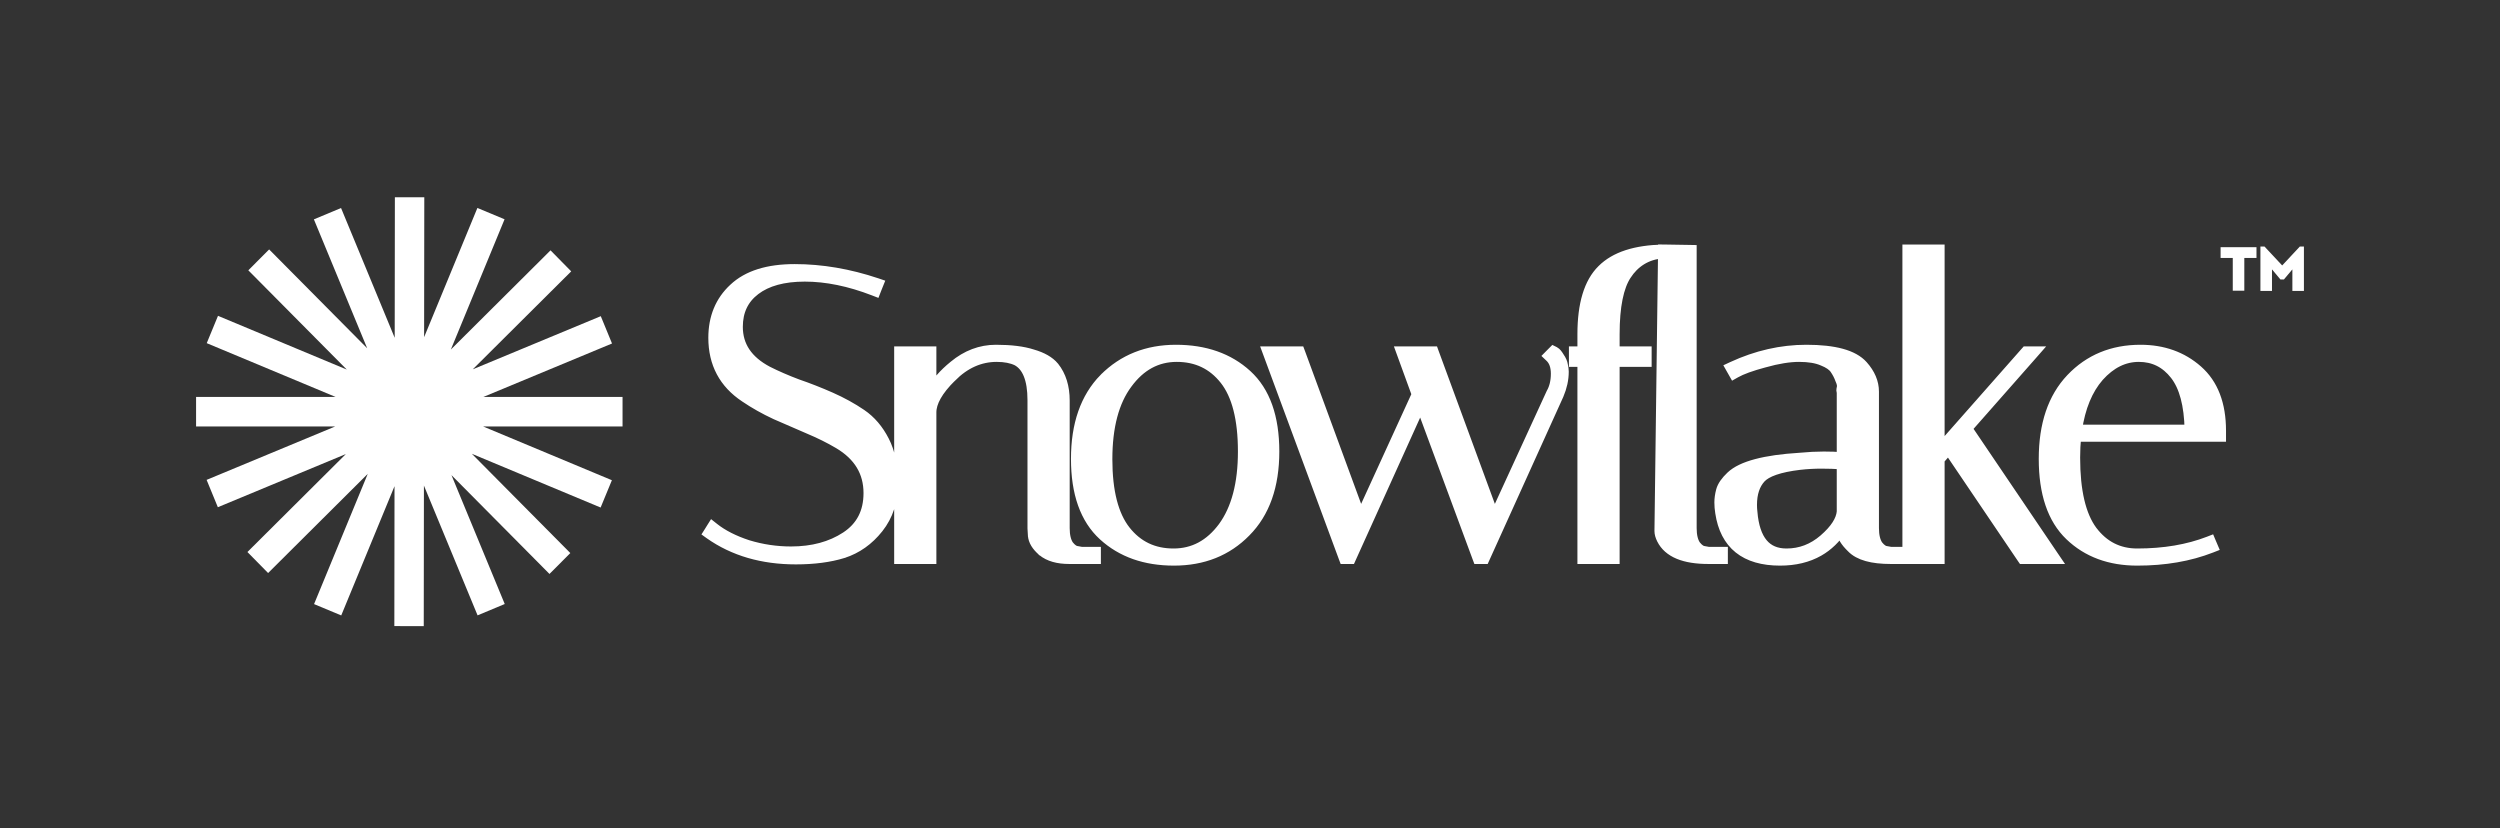 <svg width="160" height="53" viewBox="0 0 160 53" fill="none" xmlns="http://www.w3.org/2000/svg">
<rect x="0" y="0" width="160" height="53" fill="#333333" stroke="none"/>
<g id="IMAGE">
<path id="Vector" d="M66.729 35.264C66.356 34.942 66.142 34.604 66.122 34.25L66.729 35.264ZM66.729 35.264L66.731 35.265C67.137 35.599 67.709 35.758 68.432 35.758H70.014H70.12V35.652V35.443V35.337H70.014H69.219L68.944 35.286L68.939 35.286L68.933 35.285C68.769 35.271 68.586 35.16 68.387 34.91C68.215 34.657 68.123 34.291 68.123 33.801V25.638C68.123 24.768 67.901 24.047 67.451 23.485L67.45 23.483C67.155 23.131 66.692 22.871 66.077 22.694C65.475 22.498 64.694 22.402 63.738 22.402C62.761 22.402 61.864 22.743 61.052 23.417C60.403 23.943 59.914 24.506 59.591 25.107V22.613V22.507H59.485H57.67H57.564V22.613V35.652V35.758H57.67H59.485H59.591V35.652V26.394C59.591 25.743 60.006 24.987 60.882 24.123L60.883 24.123C61.747 23.253 62.715 22.824 63.79 22.824C64.314 22.824 64.746 22.909 65.091 23.073C65.744 23.427 66.096 24.251 66.096 25.612V33.801V33.804V33.807L66.122 34.25L66.729 35.264ZM55.929 18.592L56.027 18.63L56.065 18.532L56.169 18.271L56.211 18.167L56.105 18.131C54.331 17.537 52.582 17.239 50.858 17.239C49.15 17.239 47.849 17.642 46.974 18.467C46.103 19.271 45.67 20.327 45.67 21.622C45.67 23.257 46.344 24.524 47.688 25.414C48.281 25.817 48.934 26.185 49.647 26.517V26.517L49.649 26.518C50.358 26.831 51.059 27.135 51.751 27.431L51.752 27.431C52.456 27.725 53.1 28.045 53.683 28.39C54.969 29.155 55.602 30.209 55.602 31.558C55.602 32.793 55.117 33.724 54.146 34.363C53.181 34.993 52.009 35.311 50.625 35.311C49.685 35.311 48.762 35.174 47.856 34.898C46.966 34.606 46.243 34.237 45.685 33.795L45.593 33.722L45.53 33.822L45.401 34.031L45.347 34.116L45.429 34.175C46.954 35.249 48.791 35.784 50.936 35.784C52.085 35.784 53.09 35.653 53.95 35.389L53.951 35.388C54.836 35.103 55.588 34.569 56.206 33.789C56.827 33.003 57.136 32.057 57.136 30.958C57.136 29.852 56.953 28.938 56.58 28.223C56.21 27.497 55.723 26.926 55.119 26.515C54.525 26.111 53.871 25.752 53.157 25.436C52.446 25.122 51.735 24.843 51.024 24.599C50.336 24.34 49.701 24.064 49.117 23.77C47.831 23.089 47.204 22.14 47.204 20.918C47.204 19.906 47.579 19.121 48.329 18.552C49.082 17.979 50.137 17.686 51.507 17.686C52.892 17.686 54.366 17.987 55.929 18.592ZM70.674 24.233L70.673 24.233C69.473 25.458 68.879 27.175 68.879 29.367C68.879 31.558 69.455 33.2 70.626 34.27C71.79 35.334 73.294 35.863 75.131 35.863C76.989 35.863 78.521 35.254 79.719 34.032C80.936 32.807 81.539 31.091 81.539 28.898C81.539 26.707 80.963 25.065 79.793 23.995C78.628 22.931 77.115 22.402 75.261 22.402C73.42 22.402 71.888 23.012 70.674 24.233ZM72.13 24.554L72.13 24.554C72.978 23.395 74.036 22.824 75.313 22.824C76.595 22.824 77.619 23.314 78.394 24.296C79.167 25.277 79.564 26.804 79.564 28.898C79.564 30.97 79.134 32.579 78.288 33.737C77.441 34.878 76.382 35.441 75.105 35.441C73.823 35.441 72.799 34.951 72.024 33.969C71.251 32.988 70.854 31.469 70.854 29.393C70.854 27.303 71.284 25.694 72.13 24.554ZM99.208 22.694L99.131 22.772L99.21 22.847C99.459 23.082 99.592 23.432 99.592 23.917C99.592 24.406 99.491 24.822 99.294 25.168L99.292 25.172L99.29 25.176L95.637 33.132L91.757 22.576L91.732 22.507H91.658H89.843H89.692L89.744 22.65L90.688 25.242L87.079 33.132L83.2 22.576L83.174 22.507H83.1H81.285H81.133L81.186 22.65L86.009 35.689L86.035 35.758H86.109H86.368H86.436L86.464 35.696L90.922 25.838L94.567 35.689L94.593 35.758H94.667H94.926H94.994L95.022 35.696L99.742 25.265L99.743 25.263C99.955 24.764 100.063 24.272 100.063 23.787C100.063 23.657 100.045 23.52 100.009 23.376C99.988 23.216 99.91 23.046 99.786 22.868C99.734 22.78 99.683 22.706 99.636 22.649C99.59 22.593 99.539 22.545 99.486 22.518L99.417 22.484L99.363 22.538L99.208 22.694Z" fill="white" stroke="white" stroke-width="0.674"/>
<path id="Vector_2" d="M104.08 17.586C104.566 16.836 105.356 16.255 106.451 16.203L106.222 33.982V33.983C106.222 34.144 106.272 34.317 106.363 34.5C106.789 35.357 107.805 35.758 109.336 35.758H110.14H110.246V35.652V35.443V35.337H110.14H109.346L109.07 35.287L109.065 35.286L109.06 35.285C108.895 35.271 108.713 35.16 108.514 34.91C108.342 34.657 108.249 34.291 108.249 33.801V16.12V16.015L108.145 16.013L106.56 15.987L106.454 15.986L106.454 15.989C104.68 16.021 103.367 16.441 102.542 17.27C101.7 18.099 101.292 19.482 101.292 21.387V22.507H100.853H100.748V22.613V23.035V23.141H100.853H101.292V35.652V35.758H101.398H103.213H103.319V35.652V23.141H105.262H105.368V23.035V22.613V22.507H105.262H103.319V21.387C103.319 19.602 103.579 18.342 104.079 17.587L104.08 17.586ZM117.889 29.278C117.535 29.249 117.147 29.235 116.724 29.235C116.254 29.235 115.741 29.261 115.186 29.314C114.067 29.383 113.142 29.514 112.412 29.708C111.683 29.901 111.138 30.159 110.79 30.49C110.456 30.808 110.241 31.111 110.164 31.4C110.093 31.668 110.057 31.921 110.057 32.158C110.057 32.372 110.075 32.586 110.11 32.8C110.26 33.81 110.653 34.58 111.296 35.096C111.939 35.611 112.819 35.863 113.923 35.863C114.872 35.863 115.696 35.666 116.394 35.269C116.989 34.929 117.487 34.446 117.889 33.821V33.983C117.889 34.308 118.117 34.665 118.516 35.049C118.981 35.533 119.823 35.758 121.003 35.758H121.807H121.912V35.652V35.443V35.337H121.807H121.012L120.737 35.287L120.732 35.286L120.726 35.285C120.562 35.271 120.379 35.16 120.18 34.91C120.008 34.657 119.916 34.291 119.916 33.801V25.064C119.916 24.477 119.678 23.922 119.215 23.403C118.911 23.061 118.453 22.811 117.854 22.647C117.254 22.483 116.505 22.402 115.609 22.402C114.002 22.402 112.422 22.763 110.871 23.481L110.766 23.53L110.823 23.631L110.927 23.813L110.979 23.905L111.071 23.853C111.456 23.634 112.068 23.411 112.913 23.185V23.185L112.914 23.185C113.773 22.943 114.515 22.824 115.142 22.824C115.774 22.824 116.276 22.91 116.656 23.076V23.076L116.659 23.077C117.048 23.23 117.302 23.411 117.441 23.613C117.592 23.831 117.708 24.058 117.791 24.292L117.793 24.296L117.795 24.301C117.894 24.516 117.919 24.681 117.892 24.805C117.874 24.877 117.863 24.941 117.863 24.993C117.863 25.019 117.866 25.048 117.876 25.076C117.879 25.085 117.883 25.095 117.889 25.104V29.278ZM112.136 32.774L112.135 32.773C112.118 32.602 112.11 32.449 112.11 32.314C112.11 31.568 112.304 30.997 112.678 30.587C112.861 30.388 113.155 30.213 113.575 30.068C113.993 29.923 114.528 29.811 115.18 29.734C115.643 29.682 116.106 29.656 116.568 29.656C117.016 29.656 117.456 29.671 117.889 29.701V32.753C117.839 33.301 117.466 33.894 116.733 34.528C116.025 35.138 115.228 35.441 114.338 35.441C113.672 35.441 113.166 35.221 112.805 34.788C112.44 34.351 112.212 33.685 112.136 32.774ZM124.118 16.094V15.987H124.012H122.196H122.091V16.094V35.652V35.758H122.196H124.012H124.118V35.652V29.407L124.702 28.733L129.422 35.712L129.454 35.758H129.51H131.325H131.525L131.412 35.592L125.883 27.42L130.056 22.684L130.211 22.507H129.976H129.717H129.67L129.638 22.543L124.118 28.8V16.094ZM141.497 34.724L141.457 34.629L141.362 34.666C140.027 35.182 138.502 35.441 136.783 35.441C135.59 35.441 134.627 34.954 133.886 33.971C133.163 32.99 132.792 31.436 132.792 29.289C132.792 28.822 132.814 28.371 132.859 27.935H142.022H142.128V27.829V27.828V27.828V27.827V27.827V27.826V27.826V27.825V27.825V27.824V27.824V27.823V27.823V27.822V27.822V27.821V27.821V27.82V27.82V27.819V27.819V27.818V27.817V27.817V27.817V27.816V27.816V27.815V27.814V27.814V27.814V27.813V27.812V27.812V27.811V27.811V27.81V27.81V27.809V27.809V27.808V27.808V27.807V27.807V27.806V27.806V27.805V27.805V27.804V27.804V27.803V27.803V27.802V27.802V27.801V27.801V27.8V27.8V27.799V27.799V27.798V27.798V27.797V27.797V27.796V27.796V27.795V27.795V27.794V27.794V27.793V27.793V27.792V27.792V27.791V27.791V27.79V27.79V27.789V27.788V27.788V27.788V27.787V27.787V27.786V27.785V27.785V27.784V27.784V27.783V27.783V27.782V27.782V27.781V27.781V27.78V27.78V27.779V27.779V27.778V27.778V27.777V27.777V27.776V27.776V27.775V27.775V27.774V27.774V27.773V27.773V27.772V27.772V27.771V27.771V27.77V27.77V27.769V27.769V27.768V27.768V27.767V27.767V27.766V27.766V27.765V27.765V27.764V27.764V27.763V27.762V27.762V27.762V27.761V27.761V27.76V27.759V27.759V27.758V27.758V27.757V27.757V27.756V27.756V27.755V27.755V27.754V27.754V27.753V27.753V27.752V27.752V27.751V27.751V27.75V27.75V27.749V27.749V27.748V27.748V27.747V27.747V27.746V27.746V27.745V27.745V27.744V27.744V27.743V27.743V27.742V27.742V27.741V27.741V27.74V27.74V27.739V27.739V27.738V27.738V27.737V27.736V27.736V27.735V27.735V27.735V27.734V27.733V27.733V27.733V27.732V27.732V27.731V27.73V27.73V27.729V27.729V27.728V27.728V27.727V27.727V27.726V27.726V27.725V27.725V27.724V27.724V27.723V27.723V27.722V27.722V27.721V27.721V27.72V27.72V27.719V27.719V27.718V27.718V27.717V27.717V27.716V27.716V27.715V27.715V27.714V27.714V27.713V27.713V27.712V27.712V27.711V27.711V27.71V27.71V27.709V27.709V27.708V27.707V27.707V27.706V27.706V27.706V27.705V27.704V27.704V27.703V27.703V27.702V27.702V27.701V27.701V27.7V27.7V27.699V27.699V27.698V27.698V27.697V27.697V27.696V27.696V27.695V27.695V27.694V27.694V27.693V27.693V27.692V27.692V27.691V27.691V27.69V27.69V27.689V27.689V27.688V27.688V27.687V27.687V27.686V27.686V27.685V27.685V27.684V27.684V27.683V27.683V27.682V27.682V27.681V27.68V27.68V27.68V27.679V27.678V27.678V27.677V27.677V27.676V27.676V27.675V27.675V27.674V27.674V27.673V27.673V27.672V27.672V27.671V27.671V27.67V27.67V27.669V27.669V27.668V27.668V27.667V27.667V27.666V27.666V27.665V27.665V27.664V27.664V27.663V27.663V27.662V27.662V27.661V27.661V27.66V27.66V27.659V27.659V27.658V27.658V27.657V27.657V27.656V27.656V27.655V27.655V27.654V27.654V27.653V27.652V27.652V27.651V27.651V27.651V27.65V27.649V27.649V27.648V27.648V27.647V27.647V27.646V27.646V27.645V27.645V27.644V27.644V27.643V27.643V27.642V27.642V27.641V27.641V27.64V27.64V27.639V27.639V27.638V27.638V27.637V27.637V27.636V27.636V27.635V27.635V27.634V27.634V27.633V27.633V27.632V27.632V27.631V27.631V27.63V27.63V27.629V27.629V27.628V27.628V27.627V27.627V27.626V27.625V27.625V27.625V27.624V27.623V27.623V27.622V27.622V27.621V27.621V27.62V27.62V27.619V27.619V27.618V27.618V27.617V27.617V27.616V27.616V27.615V27.615V27.614V27.614V27.613V27.613V27.612V27.612V27.611V27.611V27.61V27.61V27.609V27.609V27.608V27.608V27.607V27.607V27.606V27.606V27.605V27.605V27.604V27.604V27.603V27.603V27.602V27.602V27.601V27.601V27.6V27.599V27.599V27.599V27.598V27.598V27.597V27.596V27.596V27.596V27.595V27.595V27.594V27.593V27.593V27.592V27.592V27.591V27.591V27.59V27.59V27.589V27.589V27.588V27.588V27.587V27.587V27.586V27.586V27.585V27.585V27.584V27.584V27.583V27.583V27.582V27.582V27.581V27.581V27.58V27.58V27.579V27.579V27.578V27.578V27.577V27.577V27.576V27.576V27.575V27.575V27.574V27.574V27.573V27.573V27.572V27.572V27.571V27.57V27.57V27.57V27.569V27.569V27.568C142.128 25.878 141.637 24.584 140.639 23.707C139.65 22.836 138.431 22.402 136.991 22.402C135.201 22.402 133.72 23.013 132.558 24.235C131.393 25.46 130.817 27.175 130.817 29.367C130.817 31.557 131.365 33.198 132.483 34.269C133.595 35.334 135.032 35.863 136.783 35.863C138.541 35.863 140.118 35.592 141.516 35.047L141.618 35.007L141.575 34.906L141.497 34.724ZM139.216 23.983C139.804 24.739 140.121 25.91 140.151 27.514H132.912C133.126 26.056 133.598 24.918 134.321 24.092C135.083 23.241 135.937 22.824 136.887 22.824C137.839 22.824 138.613 23.208 139.216 23.983Z" fill="white" stroke="white" stroke-width="0.674"/>
<path id="Vector_3" d="M144.415 15.82V16.509H143.636V18.605H142.897V16.509H142.118V15.82H144.415Z" fill="white"/>
<path id="Vector_4" d="M147.451 15.778V18.618H146.712V17.24L146.17 17.887H145.949L145.407 17.24V18.618H144.667V15.778H144.928L146.059 16.989L147.19 15.778H147.451Z" fill="white"/>
<path id="Vector_5" fill-rule="evenodd" clip-rule="evenodd" d="M25.249 31.116L25.238 40.07L27.12 40.072L27.131 31.077L30.565 39.383L32.303 38.657L28.893 30.407L35.167 36.733L36.5 35.396L30.199 29.043L38.44 32.482L39.161 30.734L30.919 27.294H39.843V25.402H30.941L39.169 21.984L38.45 20.235L30.257 23.637L36.557 17.367L35.234 16.022L28.855 22.37L32.292 14.034L30.553 13.309L27.143 21.579L27.155 12.626L25.272 12.624L25.261 21.62L21.827 13.313L20.089 14.039L23.499 22.288L17.225 15.963L15.892 17.3L22.194 23.653L13.952 20.213L13.231 21.962L21.473 25.402H12.549V27.294H21.452L13.223 30.712L13.942 32.462L22.135 29.059L15.835 35.329L17.159 36.674L23.537 30.326L20.1 38.662L21.839 39.387L25.249 31.116Z" fill="white"/>
</g>
</svg>
